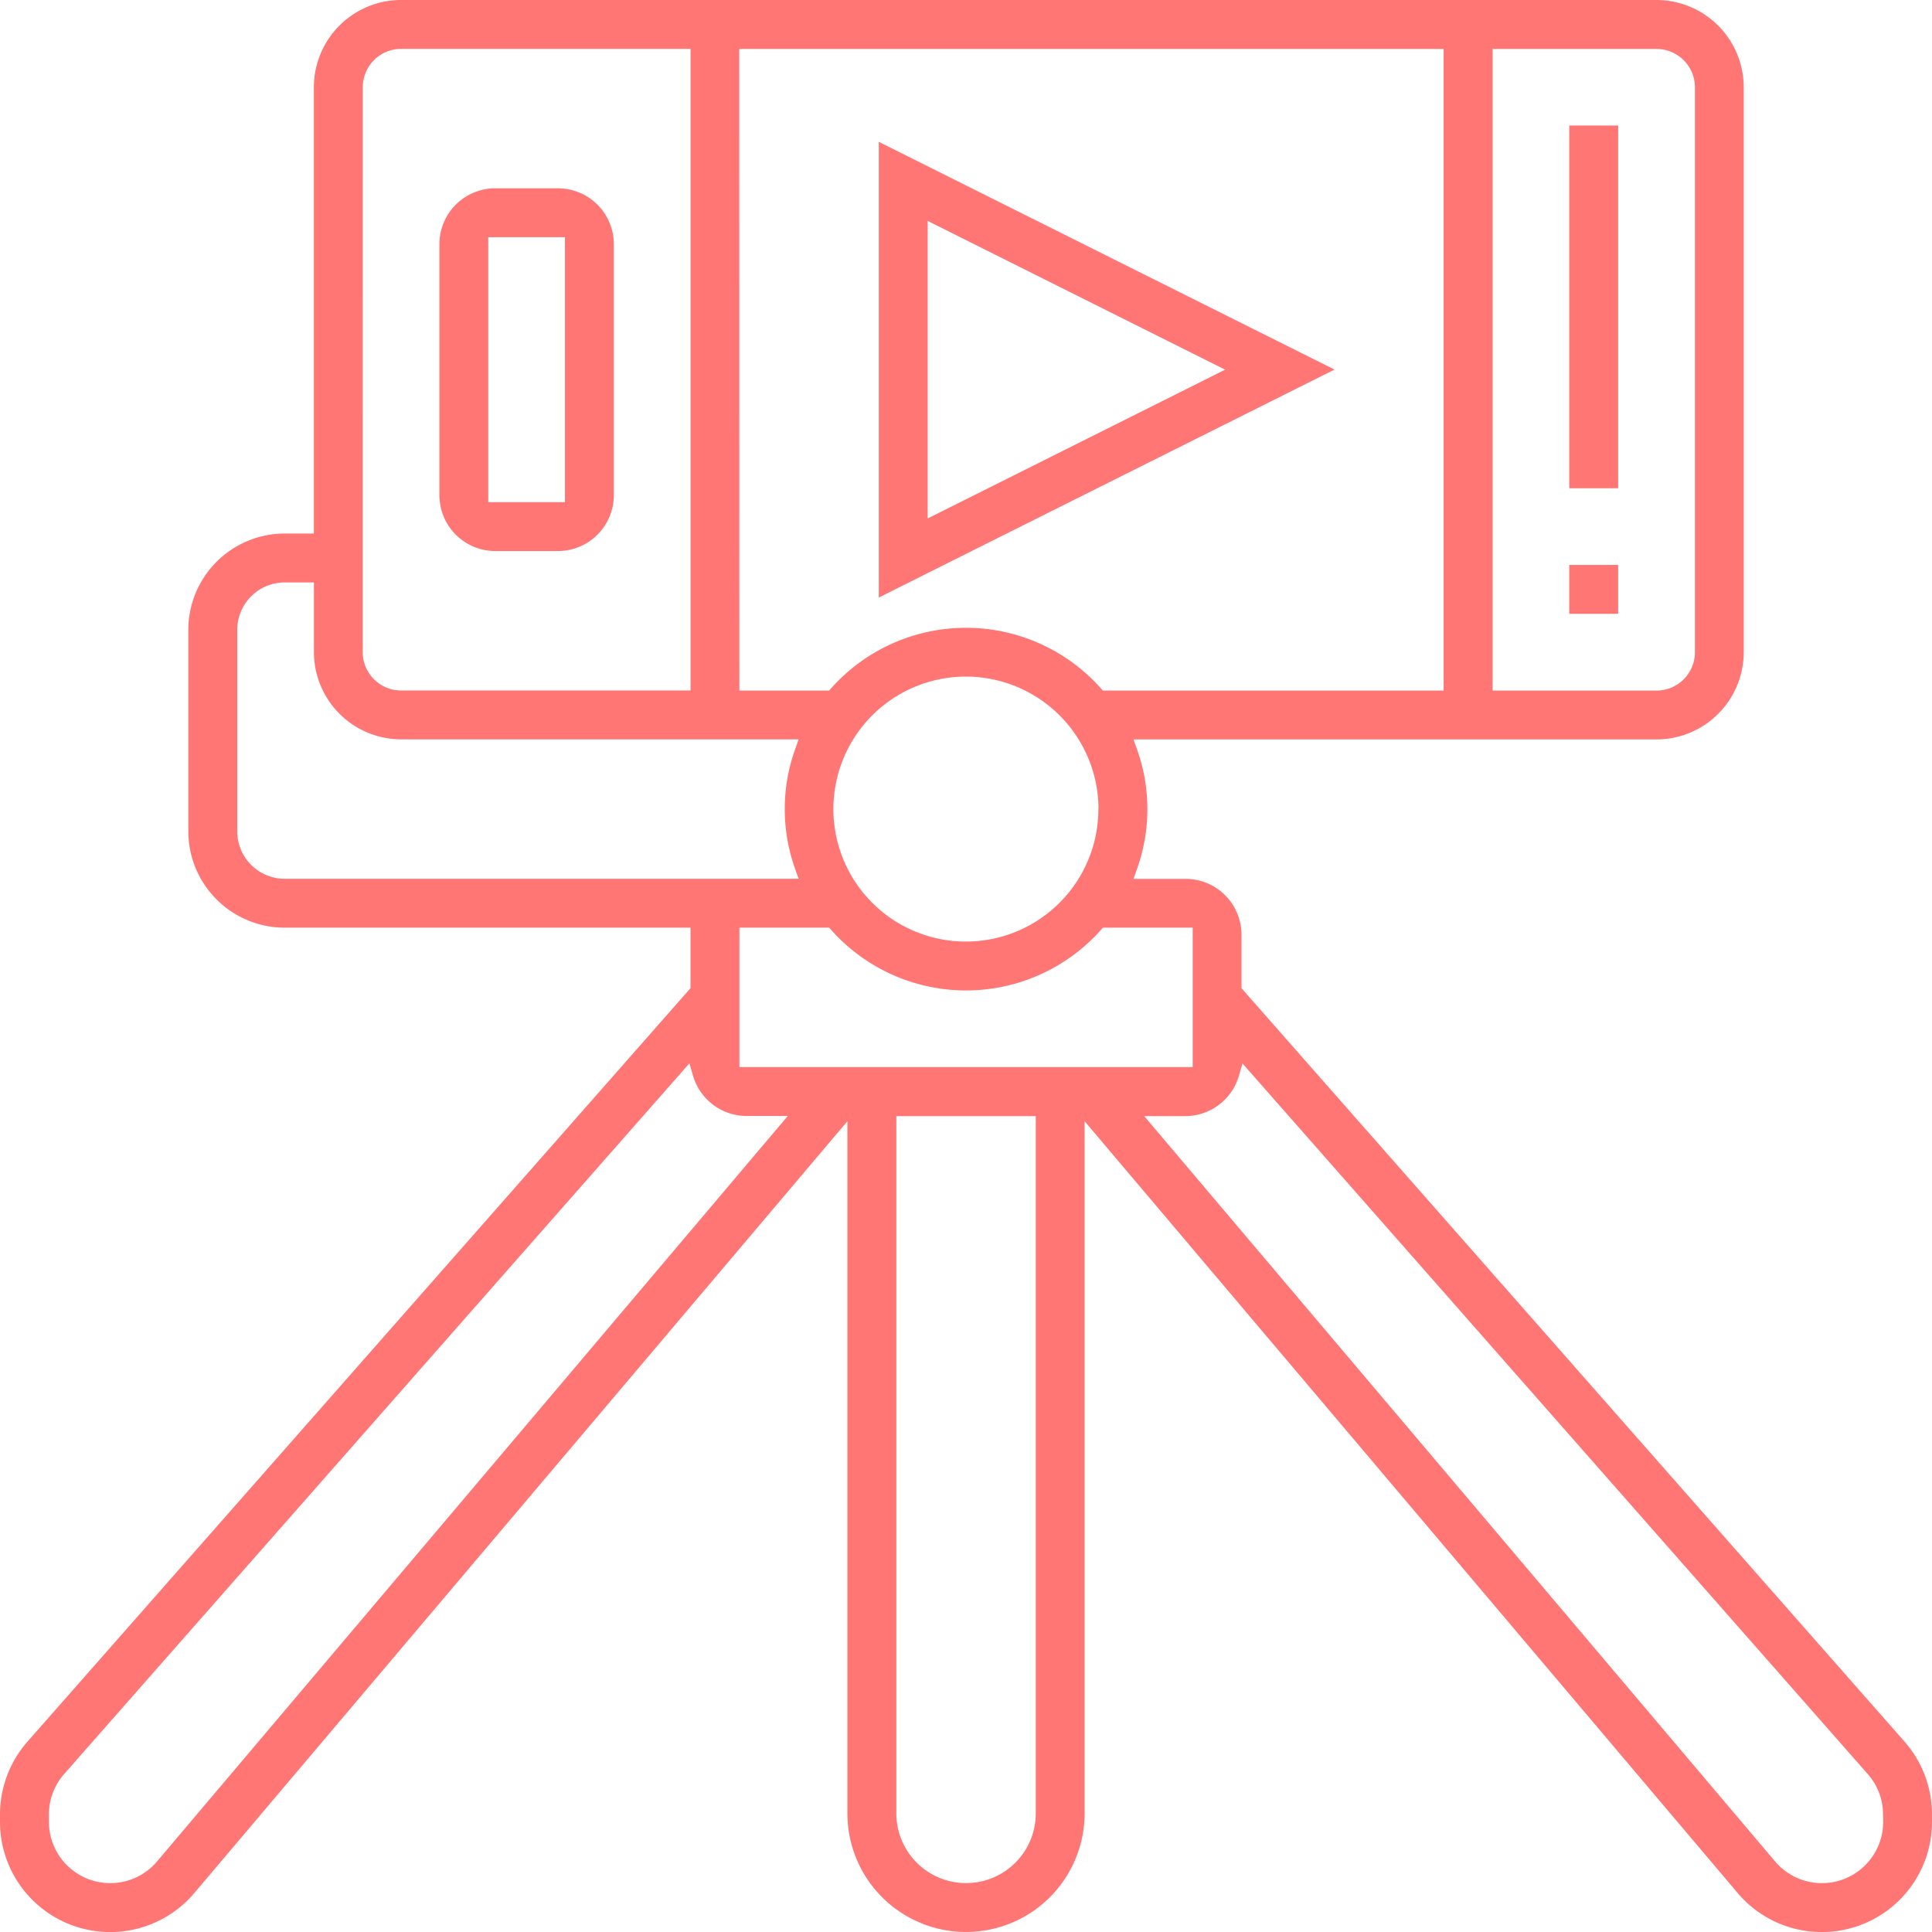 <svg xmlns="http://www.w3.org/2000/svg" width="69.5" height="69.5" viewBox="0 0 69.5 69.5">
  <g id="直播" transform="translate(-235.25 -197.25)">
    <path id="路径_39092" data-name="路径 39092" d="M279.911,232.8v-1.926a2.011,2.011,0,0,0-2.008-2.008h-1.879l.12-.334a6.4,6.4,0,0,0,0-4.348l-.118-.334h18.814a3.142,3.142,0,0,0,3.137-3.138V200.387a3.141,3.141,0,0,0-3.137-3.137H249.677a3.14,3.14,0,0,0-3.136,3.137v16.056h-1.052a3.47,3.47,0,0,0-3.465,3.466v7.247a3.47,3.47,0,0,0,3.465,3.465h14.6V232.8l-.063.07L236.24,259.9a3.966,3.966,0,0,0-.99,2.621v.266a3.964,3.964,0,0,0,6.99,2.562l23.494-27.766v24.9a4.266,4.266,0,1,0,8.532,0v-24.9l23.494,27.766a3.964,3.964,0,0,0,6.99-2.561v-.266a3.97,3.97,0,0,0-.988-2.621Zm9.032-33.789h5.9a1.381,1.381,0,0,1,1.379,1.379v20.322a1.381,1.381,0,0,1-1.379,1.38h-5.9Zm-27.1,0h25.339v23.081H274.924l-.074-.083a6.495,6.495,0,0,0-9.7,0l-.074.083h-3.229Zm12.919,27.346A4.766,4.766,0,1,1,270,221.589,4.772,4.772,0,0,1,274.766,226.354ZM248.3,200.387a1.381,1.381,0,0,1,1.379-1.379h10.412v23.081H249.677a1.381,1.381,0,0,1-1.379-1.38Zm-2.809,28.476a1.709,1.709,0,0,1-1.707-1.708v-7.247a1.708,1.708,0,0,1,1.707-1.706h1.052v2.507a3.141,3.141,0,0,0,3.136,3.138h14.3l-.118.334a6.393,6.393,0,0,0,0,4.348l.118.334ZM240.9,264.211a2.206,2.206,0,0,1-3.89-1.425v-.266a2.2,2.2,0,0,1,.552-1.458L260.051,235.5l.126.438a2.014,2.014,0,0,0,1.92,1.457h1.492Zm31.61-1.728a2.508,2.508,0,1,1-5.016,0V237.4h5.016Zm-10.661-26.846v-5.016h3.229l.074.083a6.495,6.495,0,0,0,9.7,0l.074-.083h3.229v5.016Zm41.145,27.149a2.205,2.205,0,0,1-3.889,1.425L276.411,237.4H277.9a2.014,2.014,0,0,0,1.92-1.457l.126-.438,22.492,25.562a2.188,2.188,0,0,1,.551,1.456Z" fill="#ff7675"/>
    <path id="路径_39093" data-name="路径 39093" d="M253.064,217.073h2.259a2.011,2.011,0,0,0,2.008-2.009v-9.032a2.011,2.011,0,0,0-2.008-2.008h-2.259a2.01,2.01,0,0,0-2.007,2.008v9.032A2.011,2.011,0,0,0,253.064,217.073Zm-.25-11.291h2.759v9.532h-2.759Z" fill="#ff7675"/>
    <rect id="矩形_2362" data-name="矩形 2362" width="1.758" height="13.048" transform="translate(291.702 201.766)" fill="#ff7675"/>
    <rect id="矩形_2363" data-name="矩形 2363" width="1.758" height="1.758" transform="translate(291.702 217.573)" fill="#ff7675"/>
    <path id="路径_39094" data-name="路径 39094" d="M266.863,202.352v16.393l16.393-8.2Zm1.758,2.845,10.7,5.351-10.7,5.352Z" fill="#ff7675"/>
  </g>
</svg>
